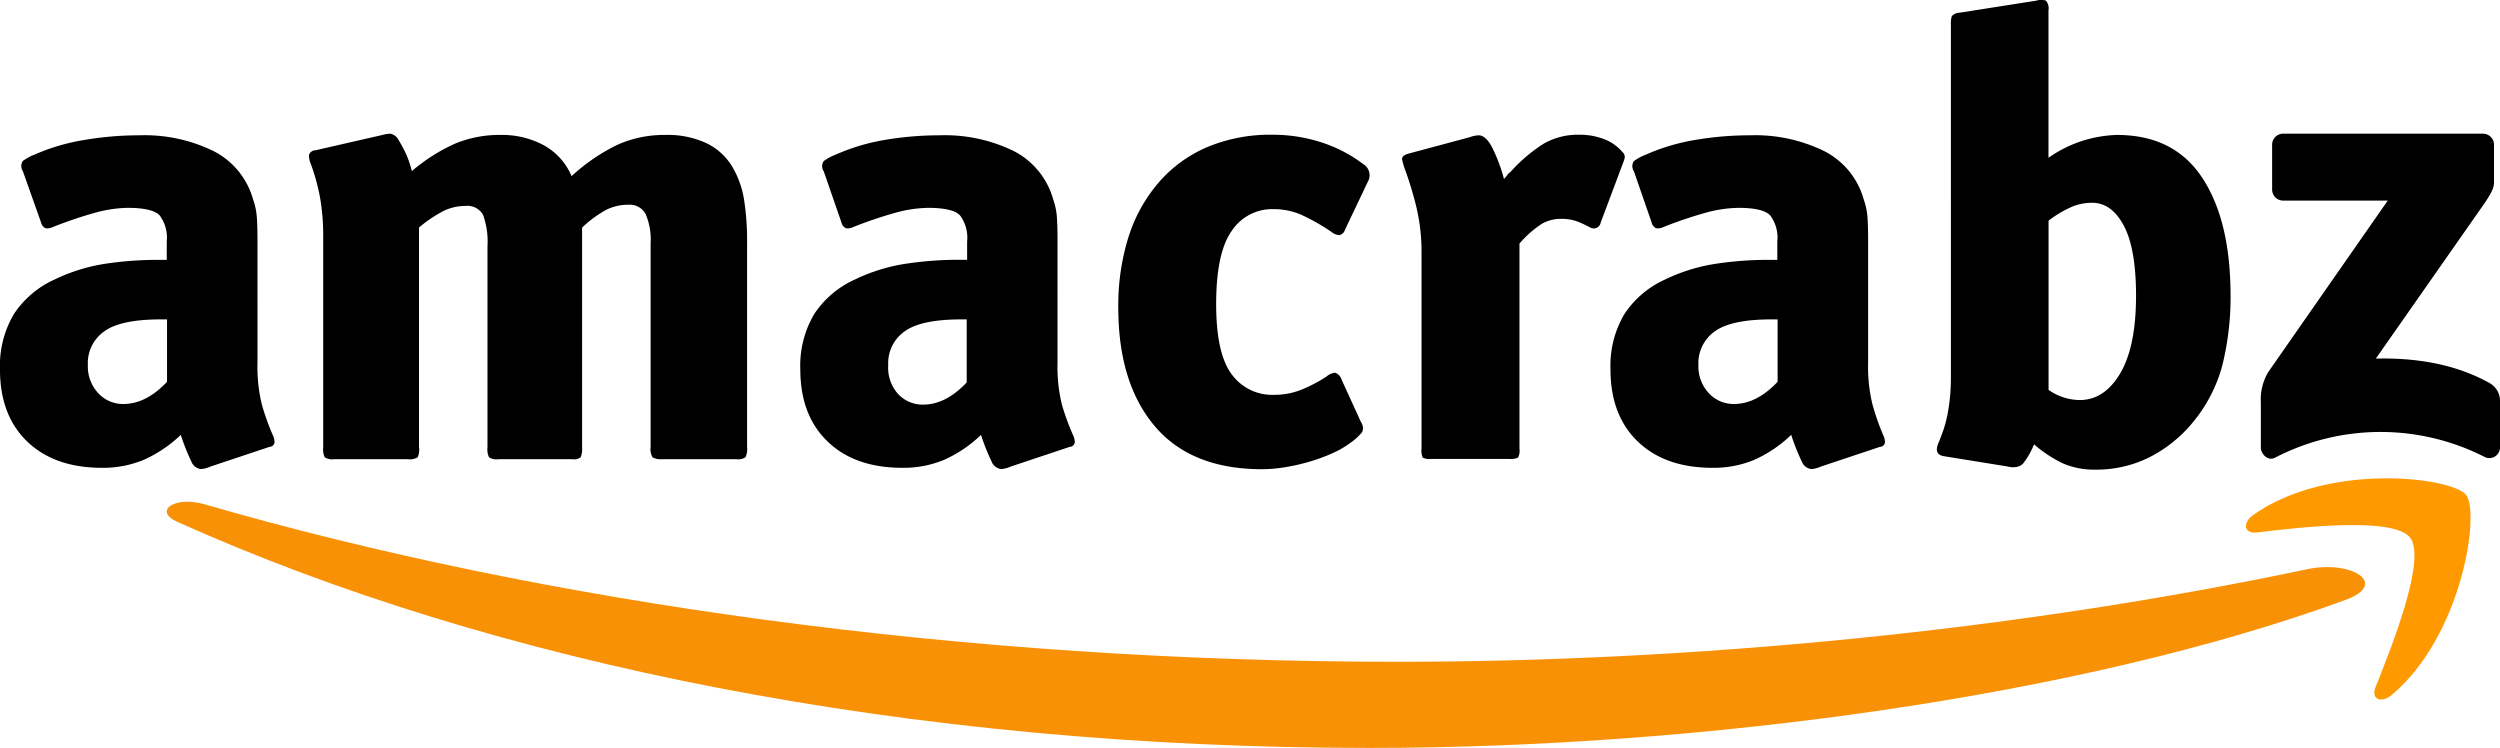 <svg id="Layer_1" data-name="Layer 1" xmlns="http://www.w3.org/2000/svg" viewBox="0 0 354.58 106.1"><defs><style>.cls-1{fill:#f99106;}.cls-1,.cls-2,.cls-3{fill-rule:evenodd;}.cls-2{fill:#f90;}</style></defs><title>amacrabz</title><path class="cls-1" d="M335.33,87.22c-37.43,13.73-91.7,21-138.43,21-65.49,0-124.47-12-169.1-32.06-3.5-1.57-.38-3.72,3.83-2.5C79.79,87.61,139.33,96,200.83,96c41.49,0,87.09-4.28,129.05-13.13C336.21,81.54,341.52,84.94,335.33,87.22Z" transform="translate(-2.64 -2.14)"/><path class="cls-2" d="M344.46,78.38c-2.38-3-15.73-1.44-21.73-.72-1.82.22-2.1-1.37-.46-2.52,10.65-7.48,28.1-5.32,30.13-2.82s-0.54,20-10.52,28.37c-1.54,1.28-3,.6-2.31-1.1C341.81,94,346.84,81.43,344.46,78.38Z" transform="translate(-2.64 -2.14)"/><path class="cls-3" d="M324.9,29V22.7a1.56,1.56,0,0,1,1.6-1.6h28.24a1.57,1.57,0,0,1,1.63,1.59v5.4c0,0.91-.77,2.09-2.13,4L339.61,53c5.43-.13,11.17.69,16.11,3.46a2.88,2.88,0,0,1,1.5,2.46V65.6A1.51,1.51,0,0,1,355.14,67a32.53,32.53,0,0,0-29.84.06c-1,.52-2-0.53-2-1.46V59.24a7.6,7.6,0,0,1,1.05-4.33l16.95-24.32H326.53A1.57,1.57,0,0,1,324.9,29Z" transform="translate(-2.64 -2.14)"/><path d="M108.37,67a1.92,1.92,0,0,1-1.3.27H96.45A2.24,2.24,0,0,1,95.19,67a2.33,2.33,0,0,1-.27-1.48V36.66a9.1,9.1,0,0,0-.72-4.18,2.55,2.55,0,0,0-2.43-1.3,6.94,6.94,0,0,0-3.15.72,16.25,16.25,0,0,0-3.42,2.52V65.52A3.35,3.35,0,0,1,85,67a1.54,1.54,0,0,1-1.17.27H73.34A1.92,1.92,0,0,1,72,67a2.73,2.73,0,0,1-.22-1.44V37.11a11.14,11.14,0,0,0-.63-4.5,2.54,2.54,0,0,0-2.52-1.26,7,7,0,0,0-3.1.72,18.47,18.47,0,0,0-3.46,2.34V65.52A2.75,2.75,0,0,1,61.88,67a2.12,2.12,0,0,1-1.39.27H50a1.92,1.92,0,0,1-1.3-.27,2.73,2.73,0,0,1-.22-1.44V35.94a31.92,31.92,0,0,0-.45-5.8,30.23,30.23,0,0,0-1.26-4.63,3.27,3.27,0,0,1-.31-1.39,1,1,0,0,1,.94-0.67l9.44-2.16A5.07,5.07,0,0,1,58,21.1a1.67,1.67,0,0,1,1.17.9q0.45,0.72.94,1.71a14.62,14.62,0,0,1,.94,2.7,25.52,25.52,0,0,1,6.07-3.87,16.31,16.31,0,0,1,6.52-1.26,12.41,12.41,0,0,1,6.16,1.48,9,9,0,0,1,3.91,4.36,26.82,26.82,0,0,1,6.43-4.41A16.17,16.17,0,0,1,97,21.28a13,13,0,0,1,5.84,1.17,8.6,8.6,0,0,1,3.6,3.24,13.23,13.23,0,0,1,1.71,4.63,37.57,37.57,0,0,1,.45,6.34V65.52A2.75,2.75,0,0,1,108.37,67Z" transform="translate(-2.64 -2.14)"/><path d="M154.81,63.81a2.39,2.39,0,0,1,.27,1.08,0.74,0.74,0,0,1-.72.63L146,68.31a4.12,4.12,0,0,1-1.35.36,1.68,1.68,0,0,1-1.39-1.12,30,30,0,0,1-1.48-3.73,18.32,18.32,0,0,1-5.26,3.55,15,15,0,0,1-5.89,1.12q-6.74,0-10.61-3.73t-3.87-10.21a14.33,14.33,0,0,1,2-7.91,13.62,13.62,0,0,1,5.75-4.86,25.38,25.38,0,0,1,6.74-2.16,49.75,49.75,0,0,1,8.45-.63h0.72V36.39a5.27,5.27,0,0,0-1-3.69q-1-1.08-4.54-1.08a18.29,18.29,0,0,0-4.72.72,59.41,59.41,0,0,0-5.89,2,1.75,1.75,0,0,1-1,.18,1.12,1.12,0,0,1-.67-0.81l-2.52-7.28a1.28,1.28,0,0,1,0-1.44,6.9,6.9,0,0,1,1.66-.9A28.63,28.63,0,0,1,128.06,22a46.25,46.25,0,0,1,7.87-.67,22.24,22.24,0,0,1,10.52,2.25A11,11,0,0,1,152,30.37a9.6,9.6,0,0,1,.54,2.56q0.09,1.31.09,3.19V53.56a22.5,22.5,0,0,0,.63,6A35.28,35.28,0,0,0,154.81,63.81Zm-15-16.37H139q-5.66,0-8,1.66a5.5,5.5,0,0,0-2.38,4.81A5.56,5.56,0,0,0,130,58a4.77,4.77,0,0,0,3.55,1.53q3.24,0,6.2-3.15v-8.9Z" transform="translate(-2.64 -2.14)"/><path d="M41.31,63.81a2.39,2.39,0,0,1,.27,1.08,0.74,0.74,0,0,1-.72.63L32.5,68.31a4.12,4.12,0,0,1-1.35.36,1.68,1.68,0,0,1-1.39-1.12,30,30,0,0,1-1.48-3.73A18.32,18.32,0,0,1,23,67.37a15,15,0,0,1-5.89,1.12q-6.74,0-10.61-3.73T2.64,54.55a14.33,14.33,0,0,1,2-7.91,13.62,13.62,0,0,1,5.75-4.86,25.38,25.38,0,0,1,6.74-2.16A49.75,49.75,0,0,1,25.57,39h0.72V36.39a5.27,5.27,0,0,0-1-3.69q-1-1.08-4.54-1.08a18.29,18.29,0,0,0-4.72.72,59.41,59.41,0,0,0-5.89,2,1.75,1.75,0,0,1-1,.18,1.12,1.12,0,0,1-.67-0.81L5.88,26.41a1.28,1.28,0,0,1,0-1.44,6.9,6.9,0,0,1,1.66-.9A28.63,28.63,0,0,1,14.56,22a46.25,46.25,0,0,1,7.87-.67,22.24,22.24,0,0,1,10.52,2.25,11,11,0,0,1,5.58,6.83,9.6,9.6,0,0,1,.54,2.56q0.09,1.31.09,3.19V53.56a22.5,22.5,0,0,0,.63,6A35.28,35.28,0,0,0,41.31,63.81Zm-15-16.37H25.48q-5.66,0-8,1.66a5.5,5.5,0,0,0-2.38,4.81,5.56,5.56,0,0,0,1.48,4,4.77,4.77,0,0,0,3.55,1.53q3.24,0,6.2-3.15v-8.9Z" transform="translate(-2.64 -2.14)"/><path d="M193.38,34.77a1,1,0,0,1-.81.72,2,2,0,0,1-1.08-.45,28.92,28.92,0,0,0-4.27-2.43,9.85,9.85,0,0,0-4-.81,6.88,6.88,0,0,0-5.89,3.1q-2.2,3.1-2.2,10.38,0,7,2.2,9.94a7.09,7.09,0,0,0,6,2.92,10.3,10.3,0,0,0,3.87-.72,20.82,20.82,0,0,0,3.6-1.89A2.18,2.18,0,0,1,192,55a1.45,1.45,0,0,1,.9.94l2.79,6.11a1.42,1.42,0,0,1,.14,1.39,8.26,8.26,0,0,1-1.75,1.57,13.26,13.26,0,0,1-2.61,1.48,25.85,25.85,0,0,1-3.24,1.17,28.13,28.13,0,0,1-3.42.76,20.29,20.29,0,0,1-3.15.27q-10.07,0-15.24-6.11t-5.17-16.81a32.45,32.45,0,0,1,1.48-10.12A22,22,0,0,1,167,28,18.93,18.93,0,0,1,173.87,23a23.1,23.1,0,0,1,9.26-1.75,22.31,22.31,0,0,1,6.92,1.08A19.92,19.92,0,0,1,196,25.42a1.84,1.84,0,0,1,.63,2.52Z" transform="translate(-2.64 -2.14)"/><path d="M232.76,23.71a0.91,0.91,0,0,1,.27,1q-0.18.54-.36,1l-3,8a1,1,0,0,1-1.44.72,17,17,0,0,0-1.8-.85,6.44,6.44,0,0,0-2.43-.4,5.35,5.35,0,0,0-2.7.72,14.61,14.61,0,0,0-3.15,2.79V65.79a2,2,0,0,1-.22,1.26,2.4,2.4,0,0,1-1.21.18H205.61a2.11,2.11,0,0,1-1.17-.18,2.38,2.38,0,0,1-.18-1.26V38.19a27.65,27.65,0,0,0-.81-7,49.87,49.87,0,0,0-1.53-5,9.55,9.55,0,0,1-.4-1.35q-0.14-.63.85-0.9l8.72-2.34a4.3,4.3,0,0,1,1.26-.27q1,0,1.89,1.66a22.9,22.9,0,0,1,1.71,4.54A5.25,5.25,0,0,0,216.4,27a1.55,1.55,0,0,1,.45-0.45,22.87,22.87,0,0,1,4.68-4,9.74,9.74,0,0,1,5.13-1.3,9.61,9.61,0,0,1,3.51.63A6.38,6.38,0,0,1,232.76,23.71Z" transform="translate(-2.64 -2.14)"/><path d="M269.72,63.81a2.39,2.39,0,0,1,.27,1.08,0.74,0.74,0,0,1-.72.63l-8.36,2.79a4.12,4.12,0,0,1-1.35.36,1.68,1.68,0,0,1-1.39-1.12,30,30,0,0,1-1.48-3.73,18.32,18.32,0,0,1-5.26,3.55,15,15,0,0,1-5.89,1.12q-6.74,0-10.61-3.73t-3.87-10.21a14.33,14.33,0,0,1,2-7.91,13.62,13.62,0,0,1,5.75-4.86,25.38,25.38,0,0,1,6.74-2.16A49.75,49.75,0,0,1,254,39h0.72V36.39a5.27,5.27,0,0,0-1-3.69q-1-1.08-4.54-1.08a18.29,18.29,0,0,0-4.72.72,59.41,59.41,0,0,0-5.89,2,1.75,1.75,0,0,1-1,.18,1.12,1.12,0,0,1-.67-0.81l-2.52-7.28a1.28,1.28,0,0,1,0-1.44,6.9,6.9,0,0,1,1.66-.9A28.63,28.63,0,0,1,243,22a46.25,46.25,0,0,1,7.87-.67,22.24,22.24,0,0,1,10.52,2.25,11,11,0,0,1,5.58,6.83,9.6,9.6,0,0,1,.54,2.56q0.09,1.31.09,3.19V53.56a22.5,22.5,0,0,0,.63,6A35.28,35.28,0,0,0,269.72,63.81Zm-15-16.37h-0.81q-5.66,0-8,1.66a5.5,5.5,0,0,0-2.38,4.81,5.56,5.56,0,0,0,1.48,4,4.77,4.77,0,0,0,3.55,1.53q3.24,0,6.2-3.15v-8.9Z" transform="translate(-2.64 -2.14)"/><path d="M319,43.49a40.25,40.25,0,0,1-1.21,10.65A21.26,21.26,0,0,1,313.69,62a19.27,19.27,0,0,1-6.2,5,16.86,16.86,0,0,1-7.64,1.75,11.17,11.17,0,0,1-4.54-.85,18.05,18.05,0,0,1-4.18-2.74,11.06,11.06,0,0,1-1.53,2.7,1.72,1.72,0,0,1-1.26.54,1.92,1.92,0,0,1-.45,0l-0.72-.13-8.9-1.44q-1.35-.27-0.72-1.8,0.45-1.08.76-2a17.33,17.33,0,0,0,.54-2.07q0.22-1.12.36-2.47t0.13-3.15V5.64a3.61,3.61,0,0,1,.13-1.21,1.55,1.55,0,0,1,1.12-.49l10.88-1.71a2.1,2.1,0,0,1,1.35,0,1.72,1.72,0,0,1,.36,1.39V24.52a17.7,17.7,0,0,1,9.71-3.24q8,0,12,5.93T319,43.49Zm-13.4.63q0-6.74-1.75-10T299.3,30.9a7.55,7.55,0,0,0-2.74.54,15.74,15.74,0,0,0-3.37,2v24a7.86,7.86,0,0,0,4.41,1.44q3.51,0,5.75-3.78T305.6,44.12Z" transform="translate(-2.64 -2.14)"/></svg>